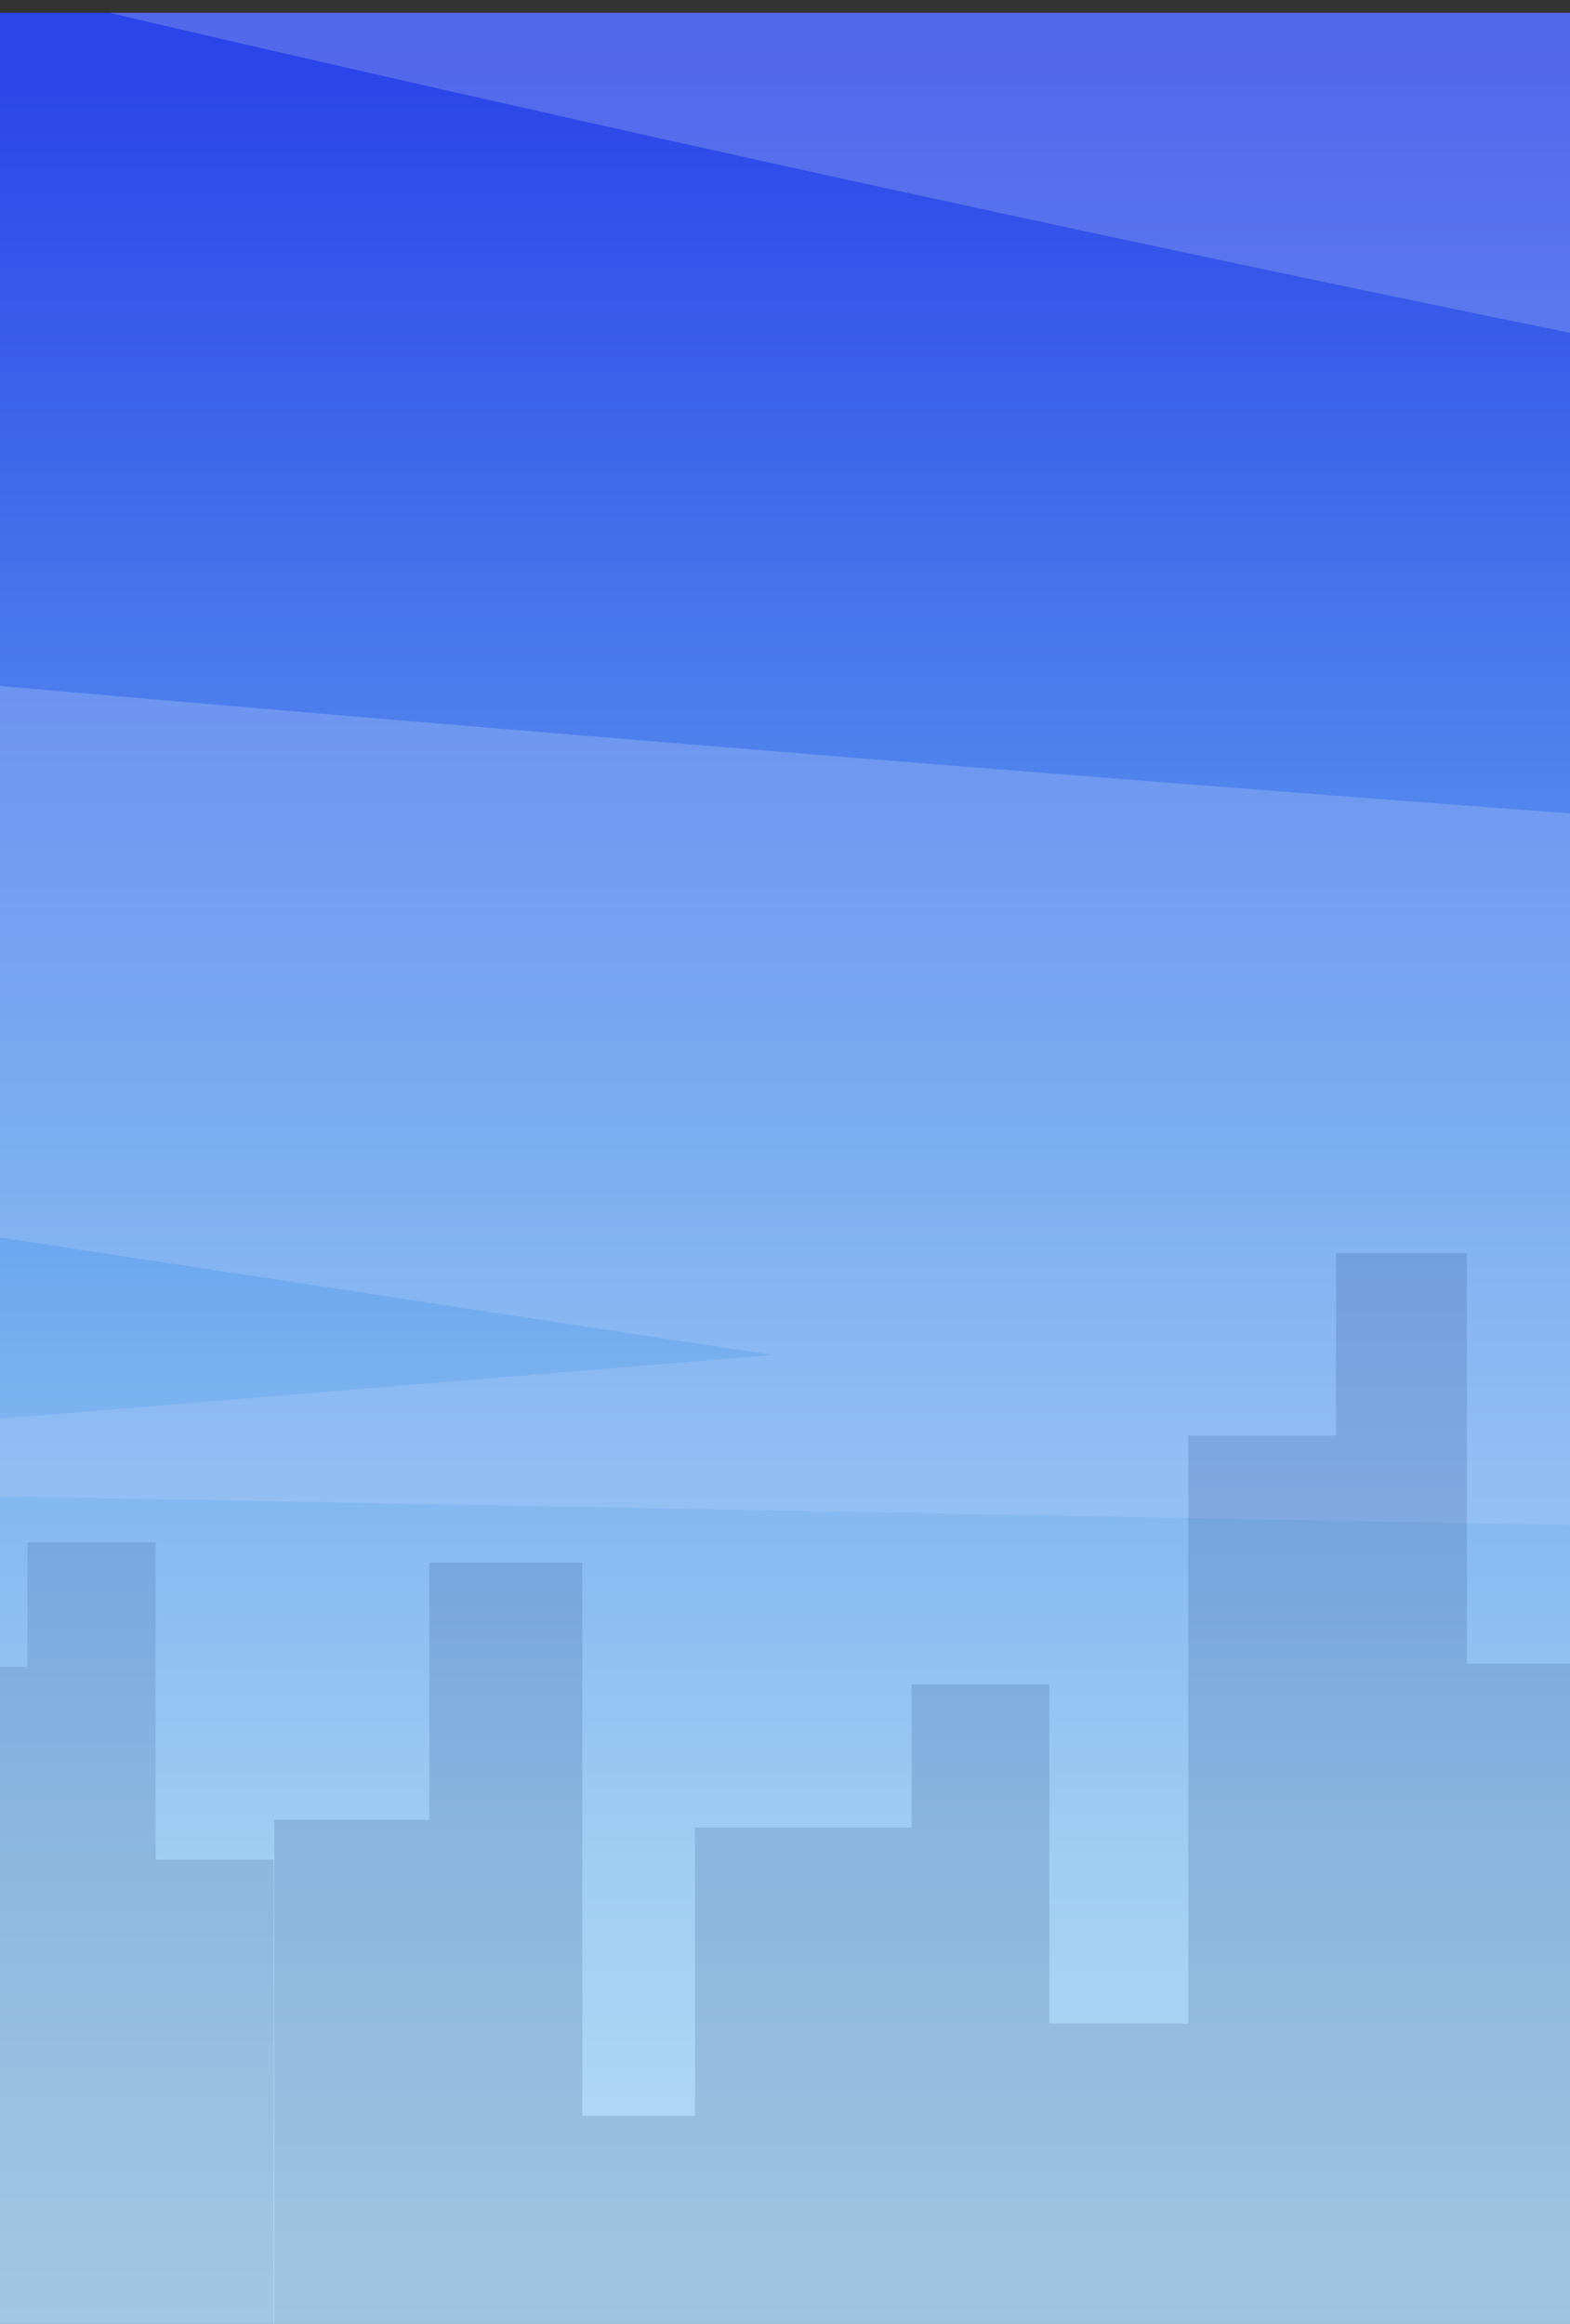 <svg id="Component_4_1" data-name="Component 4 – 1" xmlns="http://www.w3.org/2000/svg" xmlns:xlink="http://www.w3.org/1999/xlink" width="734" height="1086" viewBox="0 0 734 1086">
  <rect x="0" y="0" width="734" height="1086" fill="#333333" stroke="none"/>
  <defs>
    <clipPath id="clip-path">
      <rect id="Rectangle_3" data-name="Rectangle 3" width="734" height="1086" transform="translate(0 -6)" fill="#001b57"/>
    </clipPath>
    <linearGradient id="linear-gradient" x1="0.5" y1="1" x2="0.5" gradientUnits="objectBoundingBox">
      <stop offset="0.006" stop-color="#bae1f6"/>
      <stop offset="0.104" stop-color="#b3dbf5"/>
      <stop offset="0.243" stop-color="#a0cef3"/>
      <stop offset="0.407" stop-color="#82b7f0"/>
      <stop offset="0.549" stop-color="#629fee"/>
      <stop offset="0.731" stop-color="#4c7cec"/>
      <stop offset="0.989" stop-color="#2a45e9"/>
    </linearGradient>
    <linearGradient id="linear-gradient-2" x1="0.5" y1="1" x2="0.5" gradientUnits="objectBoundingBox">
      <stop offset="0" stop-color="#cdd9ff"/>
      <stop offset="1" stop-color="#f6f9ff"/>
    </linearGradient>
    <linearGradient id="linear-gradient-5" x1="0.5" y1="1" x2="0.5" gradientUnits="objectBoundingBox">
      <stop offset="0" stop-color="#cddaf1"/>
      <stop offset="1" stop-color="#fff"/>
    </linearGradient>
    <linearGradient id="linear-gradient-6" x1="0.533" y1="0.845" x2="0.533" y2="-0.872" gradientUnits="objectBoundingBox">
      <stop offset="0" stop-color="#a7aeff"/>
      <stop offset="1" stop-color="#a9b3ff"/>
    </linearGradient>
    <linearGradient id="linear-gradient-7" x1="0.5" y1="1" x2="0.5" gradientUnits="objectBoundingBox">
      <stop offset="0" stop-color="#c2d1ff"/>
      <stop offset="1" stop-color="#e0eaff"/>
    </linearGradient>
    <linearGradient id="linear-gradient-8" x1="0.317" y1="1.808" x2="0.317" y2="0.701" xlink:href="#linear-gradient-6"/>
    <radialGradient id="radial-gradient" cx="0.5" cy="0.5" r="0.769" gradientTransform="translate(0.172 0.148) scale(0.65 0.65)" gradientUnits="objectBoundingBox">
      <stop offset="0" stop-color="#fff"/>
      <stop offset="0.04" stop-color="#f1f1f1"/>
      <stop offset="0.316" stop-color="#9d9d9d"/>
      <stop offset="0.558" stop-color="#595959"/>
      <stop offset="0.76" stop-color="#292929"/>
      <stop offset="0.913" stop-color="#0b0b0b"/>
      <stop offset="1"/>
    </radialGradient>
  </defs>
  <g id="Mask_Group_34" data-name="Mask Group 34" transform="translate(0 6)" clip-path="url(#clip-path)">
    <g id="Group_7335" data-name="Group 7335" transform="translate(-6347.03 -1183)">
      <g id="Group_7334" data-name="Group 7334" transform="translate(5674.426 1183)">
        <path id="Path_6091" data-name="Path 6091" d="M0,0H2970.443V1160.055L0,1080.5Z" transform="translate(200.505)" fill="url(#linear-gradient)"/>
        <path id="Path_6092" data-name="Path 6092" d="M140.942,0s627.417,148.162,1109.49,230.209,1063.415,170.8,1063.415,170.8S1373.891,200.5,1112.726,63.122L1938.68,228.353S1596.674,120.674,1297.773,0Z" transform="translate(582.888)" fill-rule="evenodd" opacity="0.2" fill="url(#linear-gradient-2)" style="mix-blend-mode: soft-light;isolation: isolate"/>
        <path id="Path_6093" data-name="Path 6093" d="M609.667,0s351.5,87.877,706.717,100.252c0,0-370.693-56.932-537.468-100.252Z" transform="translate(1854.564)" fill-rule="evenodd" opacity="0.2" fill="url(#linear-gradient-2)" style="mix-blend-mode: soft-light;isolation: isolate"/>
        <path id="Path_6094" data-name="Path 6094" d="M-54,68.01S2198.238,293.233,3116.948,264.148V436.694l-1323.325,2.362-55.536,90.1L259.263,502.2,979.636,442.65-20.274,290.756Z" transform="translate(54 184.515)" fill-rule="evenodd" opacity="0.2" fill="url(#linear-gradient-2)" style="mix-blend-mode: soft-light;isolation: isolate"/>
        <path id="Path_6095" data-name="Path 6095" d="M771.112,197.507a166.761,166.761,0,0,1-3.082-17.637A74.413,74.413,0,0,1,771.112,197.507Z" transform="translate(2284.211 487.997)" fill-rule="evenodd" opacity="0.79" fill="url(#linear-gradient-5)" style="mix-blend-mode: multiply;isolation: isolate"/>
        <path id="Path_6101" data-name="Path 6101" d="M469.043,88.48c56.7,10.267,125.379,15.112,163.244,16.683-2.261-3.5-55.246-20.069-57.471-22.924s-2.774-6.62-3.527-10.159C568.218,57.61,560.105,43.79,547.47,36.1s-29.976-8.161-41.772.761c-7.816,5.907-12.268,18.439-5.306,25.33q-5.575-.713-11.154-1.418c6.576-8.432-.6-20.641-8.7-27.621-8.425-7.263-18.446-13.181-29.482-14.581-16.794-2.139-33.143,6.3-50.048,7.14-7.1.349-14.251-.646-21.28.371a38.013,38.013,0,0,0-26.184,16.865c-.954,1.489-1.831,3.212-1.5,4.946a7.762,7.762,0,0,0,2.458,3.732l11.306,11.436a26.919,26.919,0,0,1-11.885,1.073c17.032,3.36,30.766,13.3,47.223,16.835C423.231,85.71,446.876,84.47,469.043,88.48Z" transform="translate(1155.433 49.456)" fill-rule="evenodd" fill="url(#linear-gradient-6)"/>
        <path id="Path_6102" data-name="Path 6102" d="M465.654,131.885s2.332-43.825,27.681-56.446c65.539-32.627,43.855,52.321,35.274,56.446,0,0,23.207-15.034,39.915,0s0,16.887,0,16.887L597.3,163.825l-175.59-31.94Z" transform="translate(1344.626 184.475)" fill-rule="evenodd" fill="url(#linear-gradient-7)"/>
        <path id="Path_6103" data-name="Path 6103" d="M740.105,84.55a332.407,332.407,0,0,0,63.787,5.2c-4.938.438-9.13-4.014-10.579-8.752s-.973-9.821-1.366-14.763a42.108,42.108,0,0,0-7.783-21.179c-8.77-12.142-25.772-18.888-39.507-12.91s-19.832,26.262-9.535,37.138c-6.943,1.43-42.789,2.18-49.732,3.609,4,4.534,44.868,10.244,54.715,11.655Z" transform="translate(2060.004 81.216)" fill-rule="evenodd" fill="url(#linear-gradient-8)"/>
        <ellipse id="Ellipse_240" data-name="Ellipse 240" cx="558.722" cy="363.35" rx="558.722" ry="363.35" transform="translate(1618.735 47.165)" opacity="0.6" fill="url(#radial-gradient)" style="mix-blend-mode: screen;isolation: isolate"/>
      </g>
    </g>
    <g id="Group_1399" data-name="Group 1399" transform="translate(-341.444 -3.138)" opacity="0.257">
      <path id="Path_3410" data-name="Path 3410" d="M936.912,795.566V298.979H878.2V211.485H814.553V273.27h-69.4V166.426H698.613v65.311H625.76v70.783H557.529V110.633H496.357v85.281H427.288v274.7H362.328V312.158H297.94v66.881H196.661V513.8H144V255.208H72.471V375.4H0V795.566Z" transform="translate(469.695 472.138)" fill="#001b57" opacity="0.515"/>
      <path id="Path_3411" data-name="Path 3411" d="M768.2,350.093V201.832H708.328v58.122h-65.29V159.445H599.261v61.439H530.728v66.587H466.542V106.959H409v80.225H354.02v564.1H823.433V350.093Z" transform="translate(-354.02 516.082)" fill="#001b57" opacity="0.468"/>
    </g>
  </g>
</svg>

